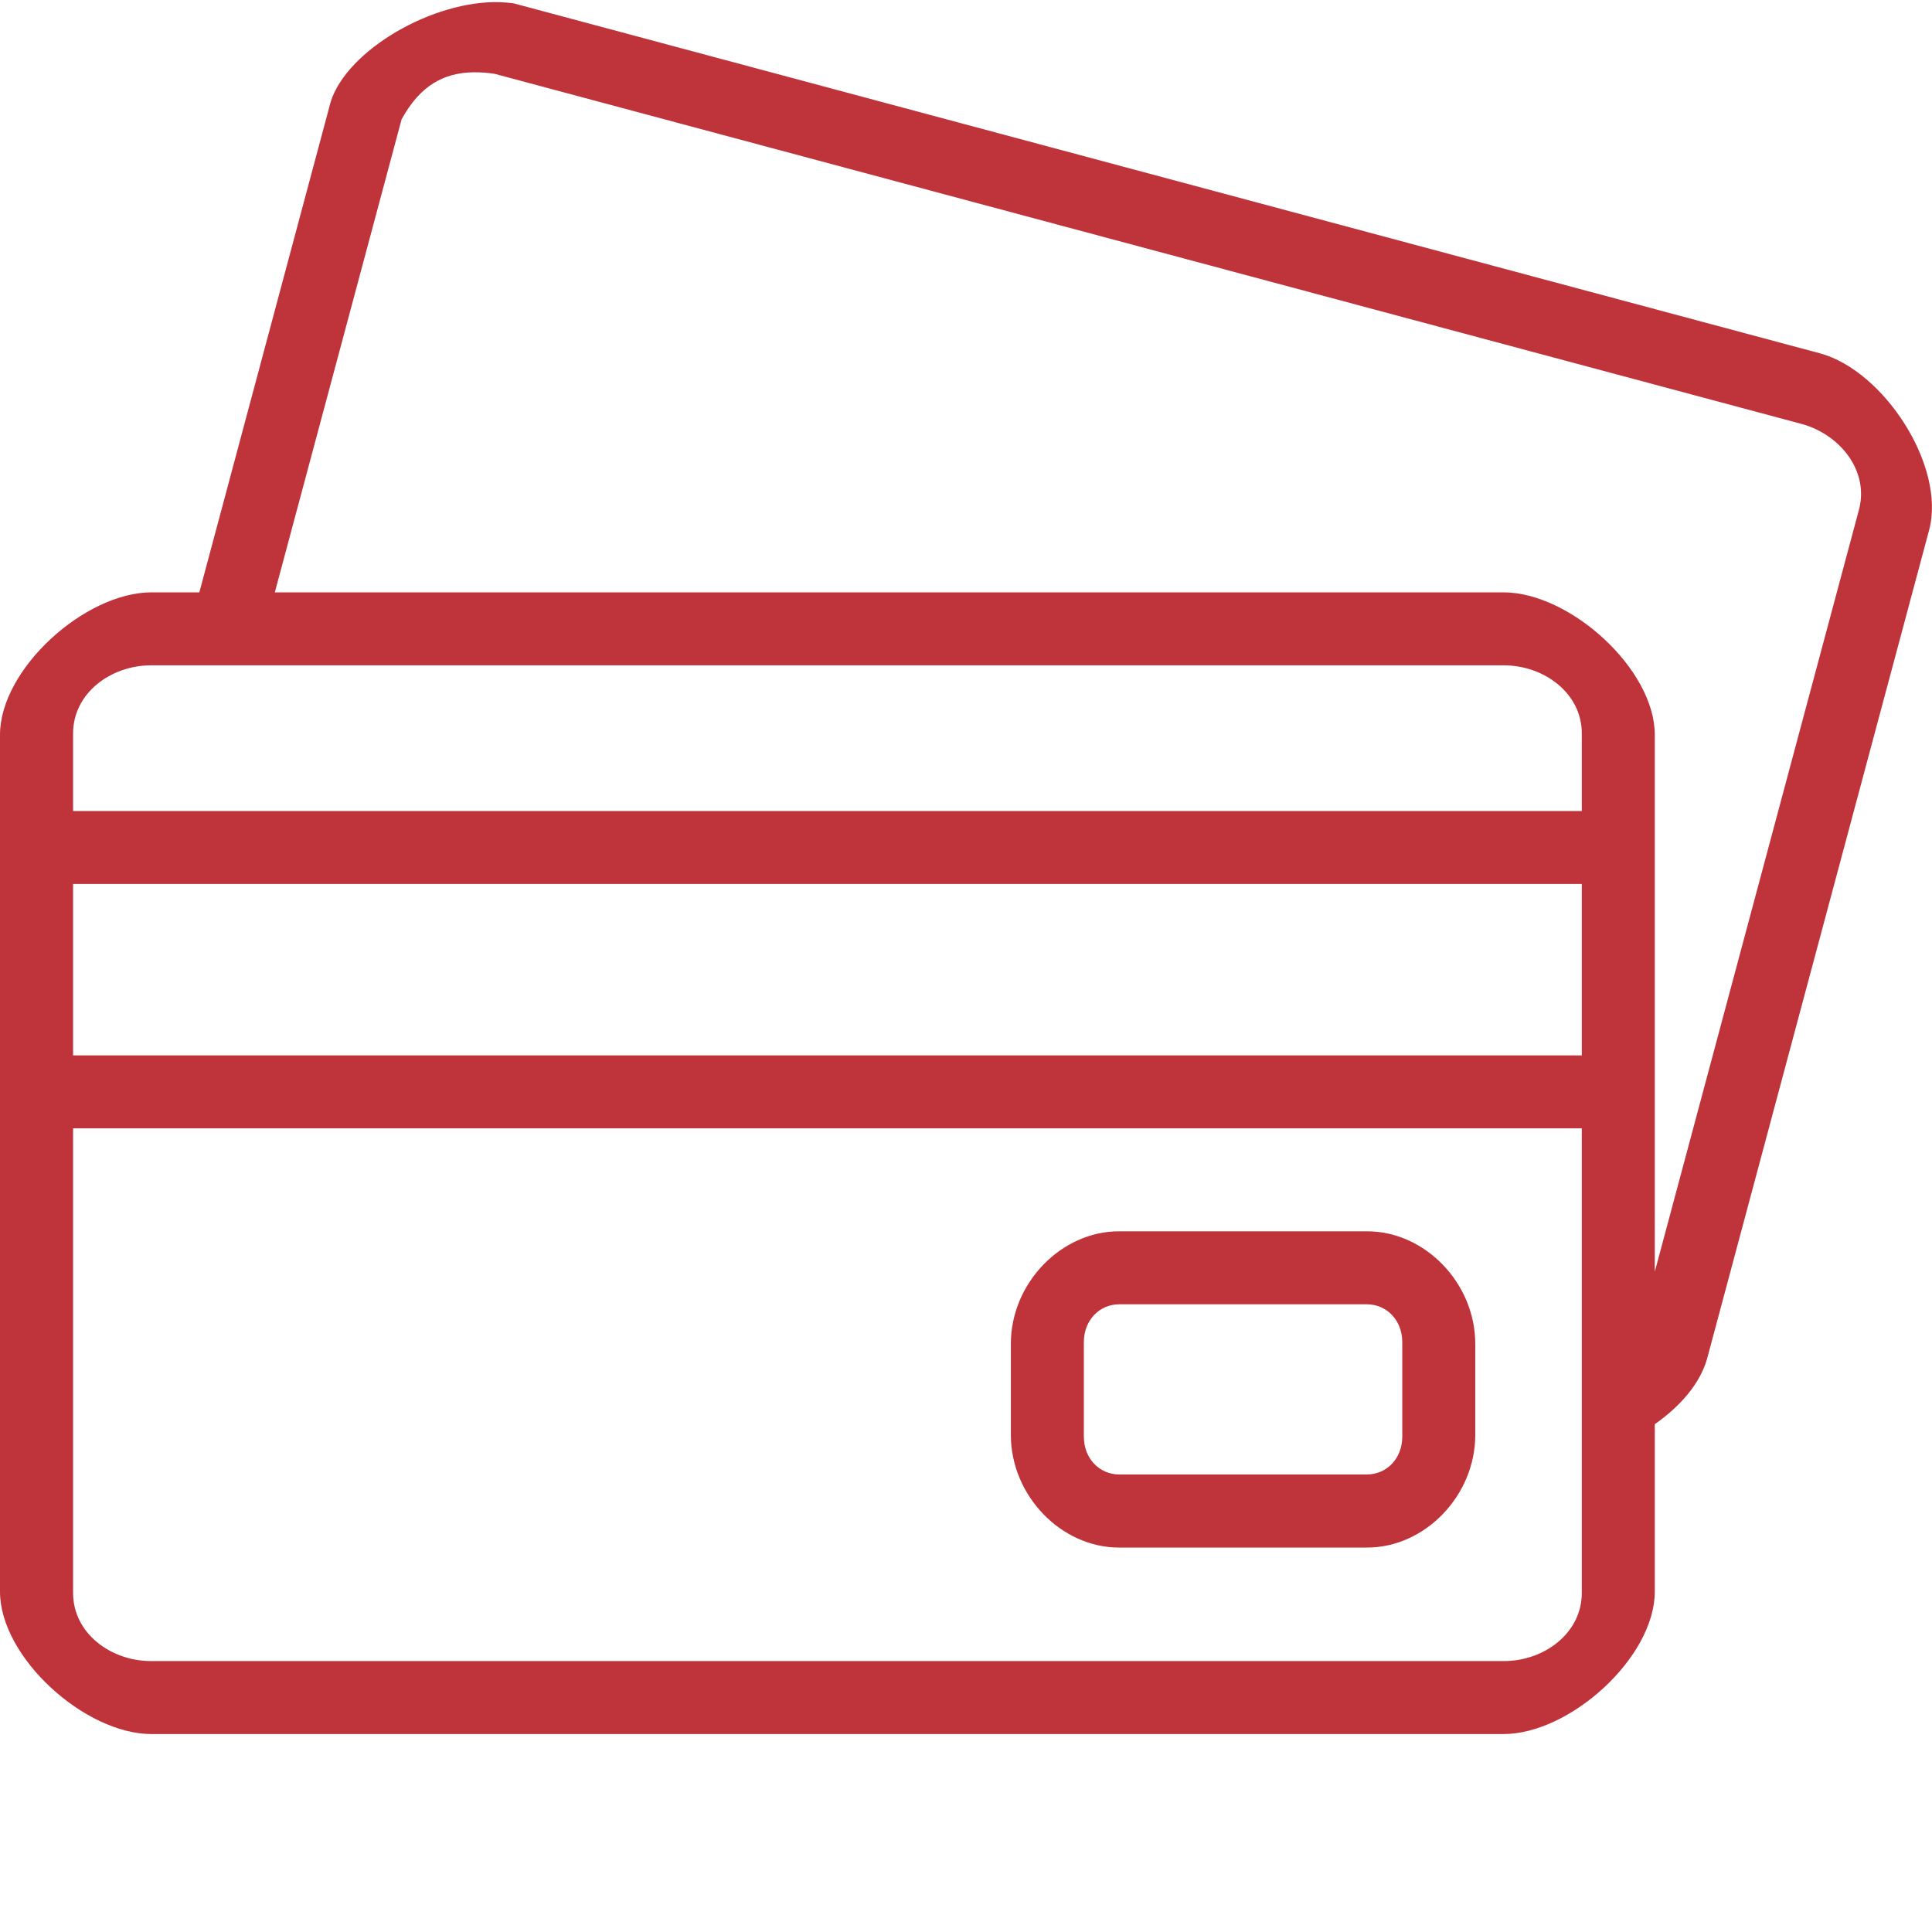 <svg width="19.403mm" height="19.403mm" viewBox="0 0 19.403 19.403" version="1.1" xmlns="http://www.w3.org/2000/svg" ><g transform="translate(-85.597,-100.319)"><path style="fill:#BF333B;" d="M 90.624 100.341 C 89.945 100.318 89.081 100.823 88.918 101.342 L 87.599 106.268 L 87.118 106.268 C 86.45 106.268 85.597 107.038 85.597 107.699 L 85.597 116.303 C 85.597 116.965 86.45 117.734 87.118 117.734 L 100.696 117.734 C 101.364 117.734 102.216 116.965 102.216 116.303 L 102.216 114.622 C 102.475 114.441 102.677 114.207 102.744 113.954 L 104.971 105.643 C 105.142 105.004 104.518 104.04 103.873 103.867 L 90.757 100.353 C 90.714 100.347 90.67 100.343 90.624 100.341 z M 90.35 101.045 C 90.418 101.044 90.489 101.049 90.563 101.06 L 90.563 101.06 L 103.688 104.576 C 104.077 104.681 104.371 105.049 104.266 105.44 L 102.216 113.091 L 102.216 107.699 C 102.216 107.038 101.364 106.268 100.696 106.268 L 88.357 106.268 L 89.63 101.518 C 89.816 101.177 90.055 101.05 90.35 101.045 z M 87.113 107.001 L 100.701 107.001 C 101.103 107.001 101.483 107.28 101.483 107.685 L 101.483 108.464 L 86.331 108.464 L 86.331 107.685 C 86.331 107.28 86.71 107.001 87.113 107.001 z M 86.331 109.197 L 101.483 109.197 L 101.483 110.918 L 86.331 110.918 L 86.331 109.197 z M 86.331 111.651 L 101.483 111.651 L 101.483 116.317 C 101.483 116.722 101.103 117.001 100.701 117.001 L 87.113 117.001 C 86.71 117.001 86.331 116.722 86.331 116.317 L 86.331 111.651 z M 96.834 112.685 C 96.255 112.685 95.749 113.205 95.749 113.815 L 95.749 114.73 C 95.749 115.34 96.255 115.861 96.834 115.861 L 99.328 115.861 C 99.907 115.861 100.413 115.34 100.413 114.73 L 100.413 113.815 C 100.413 113.205 99.907 112.685 99.328 112.685 L 96.834 112.685 z M 96.838 113.418 L 99.324 113.418 C 99.522 113.418 99.68 113.576 99.68 113.799 L 99.68 114.746 C 99.68 114.969 99.522 115.127 99.324 115.127 L 96.838 115.127 C 96.64 115.127 96.482 114.969 96.482 114.746 L 96.482 113.799 C 96.482 113.576 96.64 113.418 96.838 113.418 z " /></g></svg>
